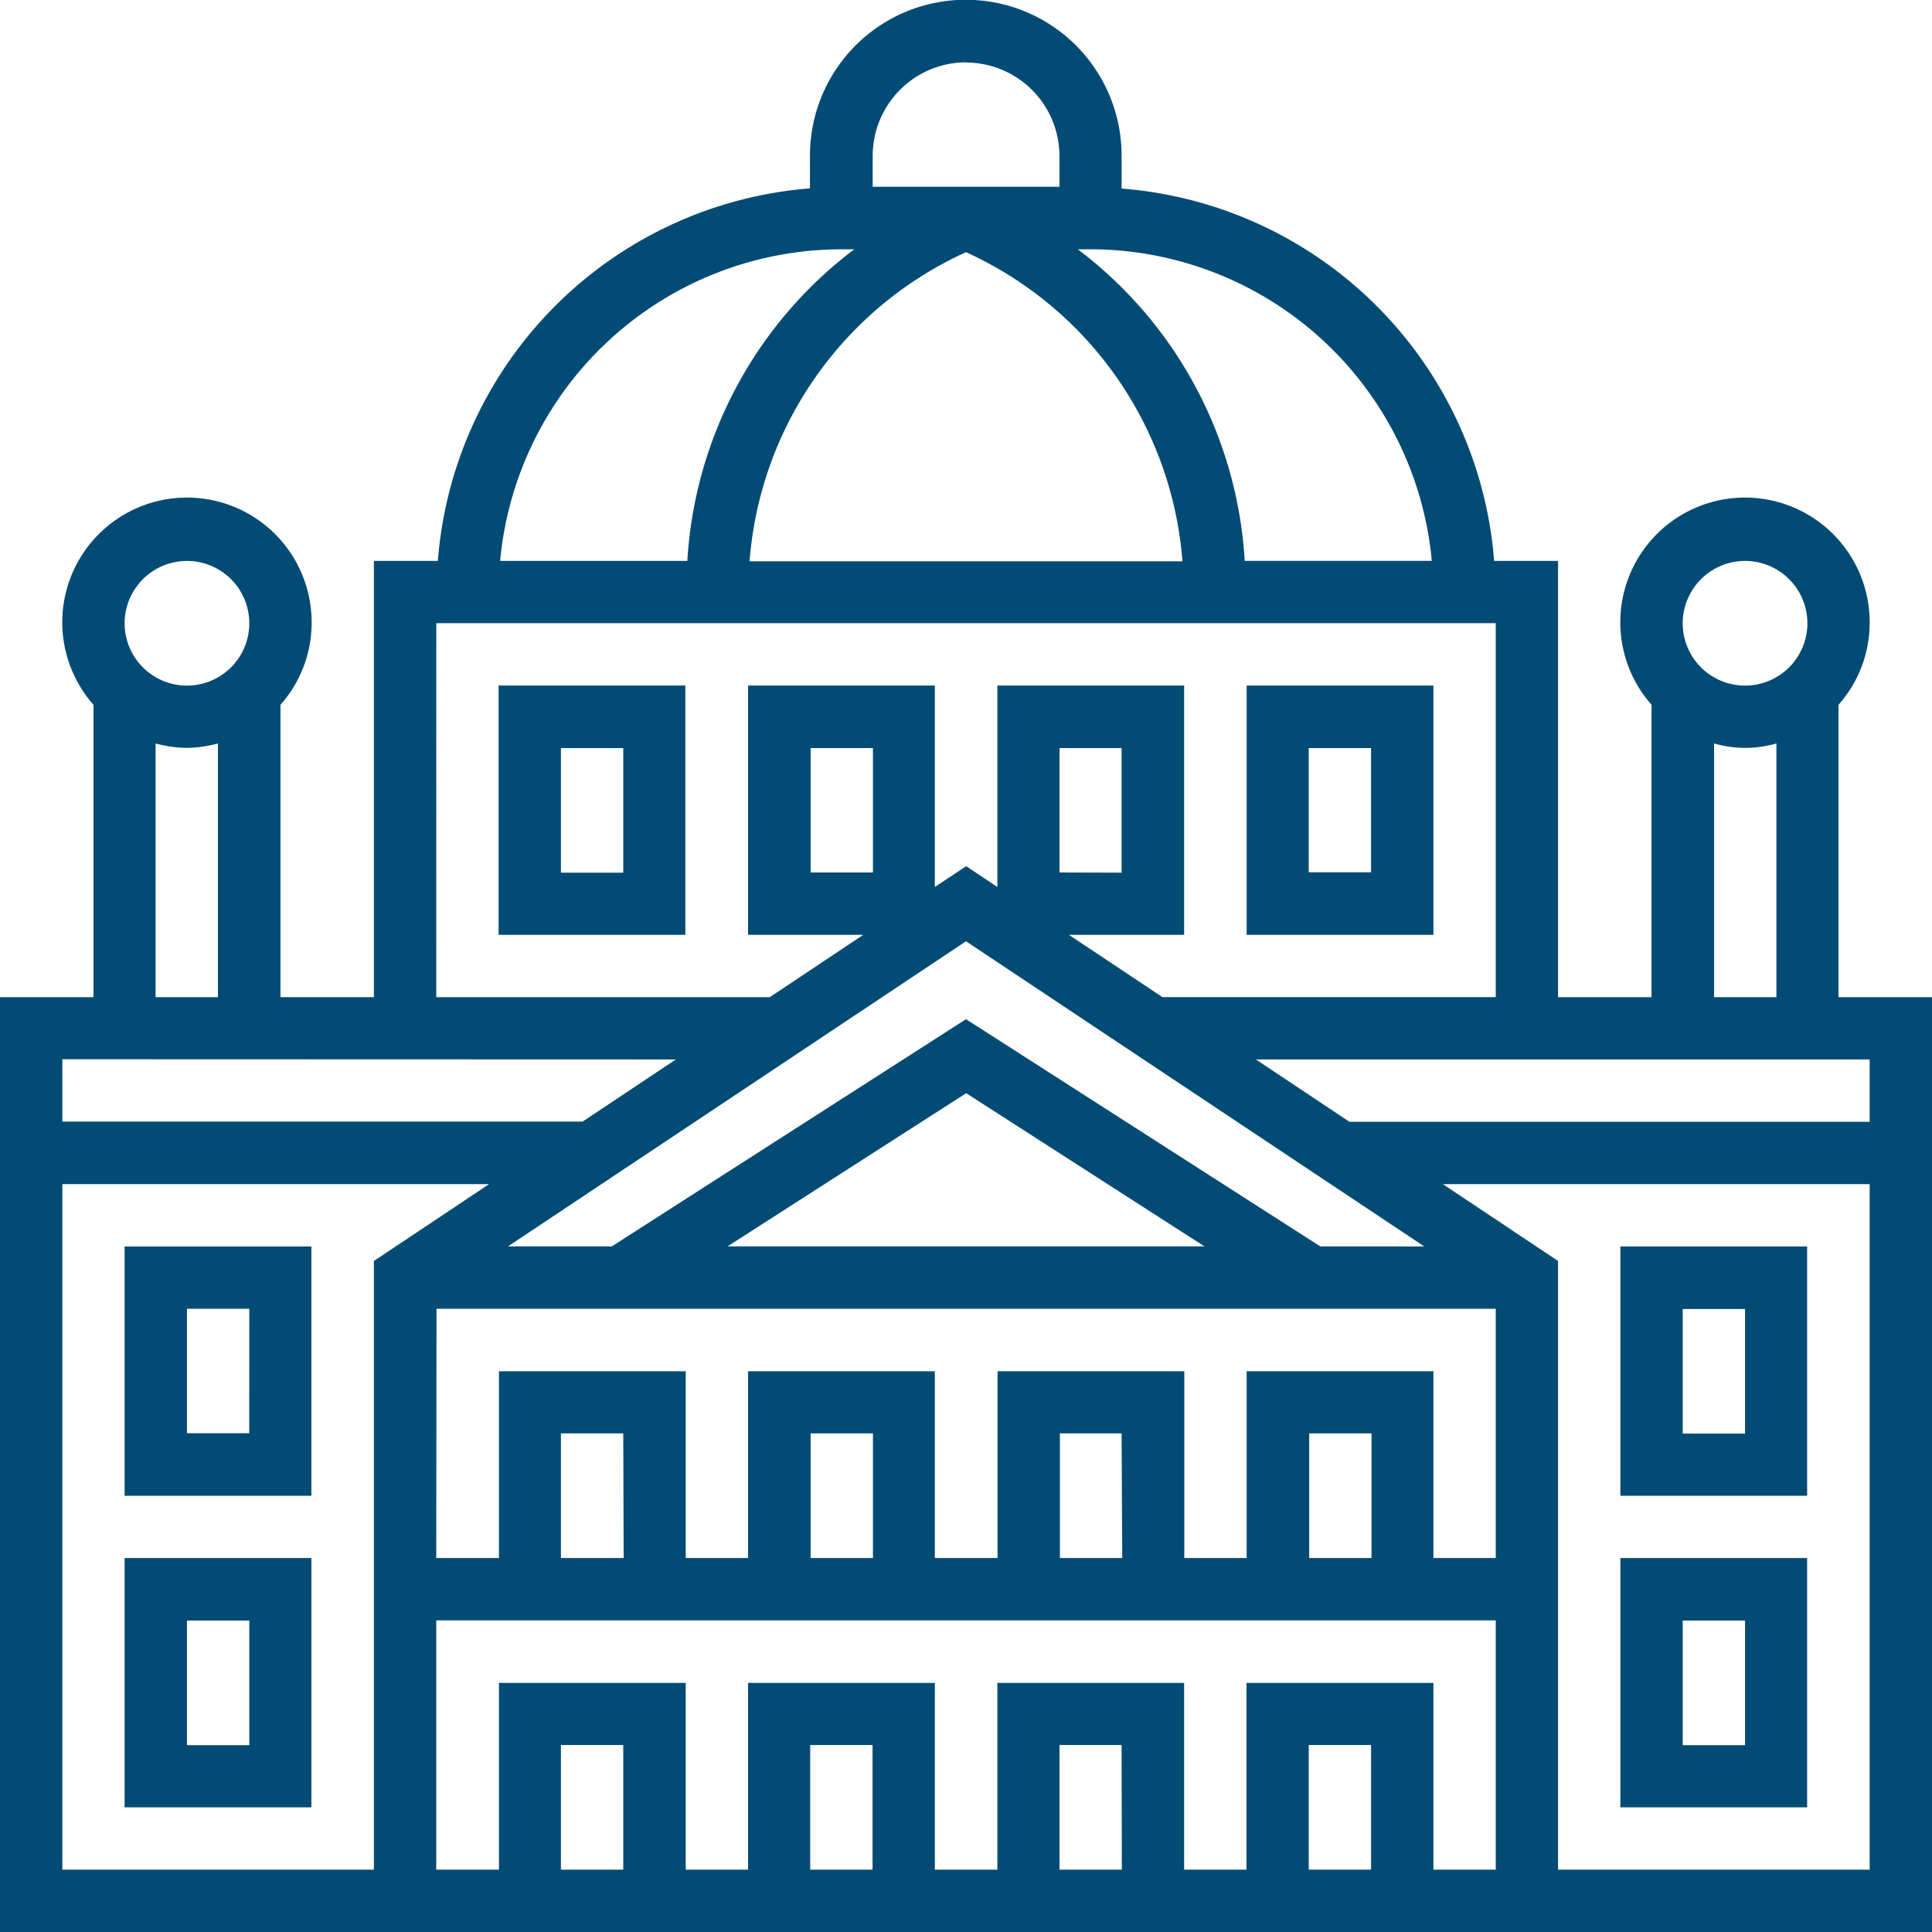 <svg xmlns="http://www.w3.org/2000/svg" xmlns:xlink="http://www.w3.org/1999/xlink" width="30" height="30" viewBox="0 0 30 30"><defs><style>.a{fill:#024b74;}.b{clip-path:url(#a);}</style><clipPath id="a"><rect class="a" width="30" height="30" transform="translate(130 603)"/></clipPath></defs><g class="b" transform="translate(-130 -603)"><g transform="translate(129.516 602.516)"><path class="a" d="M29.032,15.968v-4.54a1.917,1.917,0,0,0,.484-1.267,1.936,1.936,0,1,0-3.387,1.267v4.54H24.677V9.194h-.992A6.292,6.292,0,0,0,17.9,3.412V2.9a2.419,2.419,0,1,0-4.839,0v.509A6.292,6.292,0,0,0,7.283,9.194H6.29v6.774H4.839v-4.54a1.917,1.917,0,0,0,.484-1.267,1.936,1.936,0,1,0-3.387,1.267v4.54H.484V30.484h30V15.968Zm.484,1.935H21.437l-1.452-.968h9.531ZM21.774,29.516h-.968V27.581h.968Zm-1.935-2.9v2.9h-.968v-2.9h-2.9v2.9H15v-2.9H12.1v2.9h-.968v-2.9h-2.9v2.9H7.258V25.645H23.71v3.871h-.968v-2.9Zm-1.935,2.9h-.968V27.581H17.9Zm-3.871,0h-.968V27.581h.968Zm-3.871,0H9.194V27.581h.968Zm-2.9-8.71H23.71v3.871h-.968v-2.9h-2.9v2.9h-.968v-2.9h-2.9v2.9H15v-2.9H12.1v2.9h-.968v-2.9h-2.9v2.9H7.258Zm4.519-.968,3.706-2.379,3.7,2.379Zm10,4.839h-.968V22.742h.968Zm-3.871,0h-.968V22.742H17.9Zm-3.871,0h-.968V22.742h.968Zm-3.871,0H9.194V22.742h.968Zm10.817-4.839L15.484,16.31l-5.5,3.528H8.372L15.484,15.1,22.6,19.839Zm-6.946-5.806h-.968V12.1h.968ZM27.581,9.194a.968.968,0,1,1-.968.968A.969.969,0,0,1,27.581,9.194ZM27.1,12.028a1.738,1.738,0,0,0,.968,0v3.94H27.1Zm-4.38-2.835H19.812A6.544,6.544,0,0,0,17.22,4.355h.2A5.328,5.328,0,0,1,22.717,9.194ZM15.484,4.4a5.758,5.758,0,0,1,3.361,4.8H12.123A5.758,5.758,0,0,1,15.484,4.4Zm0-2.945A1.453,1.453,0,0,1,16.935,2.9v.484h-2.9V2.9A1.453,1.453,0,0,1,15.484,1.452Zm-1.935,2.9h.2a6.544,6.544,0,0,0-2.592,4.839H8.25A5.328,5.328,0,0,1,13.548,4.355Zm-6.29,5.806H23.71v5.806H18.534L17.082,15h1.789V11.129h-2.9v3.128l-.484-.323L15,14.257V11.129H12.1V15h1.789l-1.452.968H7.258Zm9.677,3.871V12.1H17.9v1.935ZM3.387,9.194a.968.968,0,1,1-.968.968A.969.969,0,0,1,3.387,9.194ZM2.9,12.028a1.906,1.906,0,0,0,.484.069,1.906,1.906,0,0,0,.484-.069v3.94H2.9Zm8.079,4.907L9.531,17.9H1.452v-.968ZM1.452,18.871H8.079L6.29,20.064v9.452H1.452ZM24.677,29.516V20.064l-1.789-1.193h6.628V29.516Z"/><path class="a" d="M25.645,23.71h2.9V19.839h-2.9Zm.968-2.9h.968v1.935h-.968Z"/><path class="a" d="M25.645,28.548h2.9V24.677h-2.9Zm.968-2.9h.968v1.935h-.968Z"/><path class="a" d="M2.419,19.839V23.71h2.9V19.839Zm1.935,2.9H3.387V20.806h.968Z"/><path class="a" d="M2.419,28.548h2.9V24.677h-2.9Zm.968-2.9h.968v1.935H3.387Z"/><path class="a" d="M22.742,11.129h-2.9V15h2.9Zm-.968,2.9h-.968V12.1h.968Z"/><path class="a" d="M8.226,15h2.9V11.129h-2.9Zm.968-2.9h.968v1.935H9.194Z"/></g></g></svg>